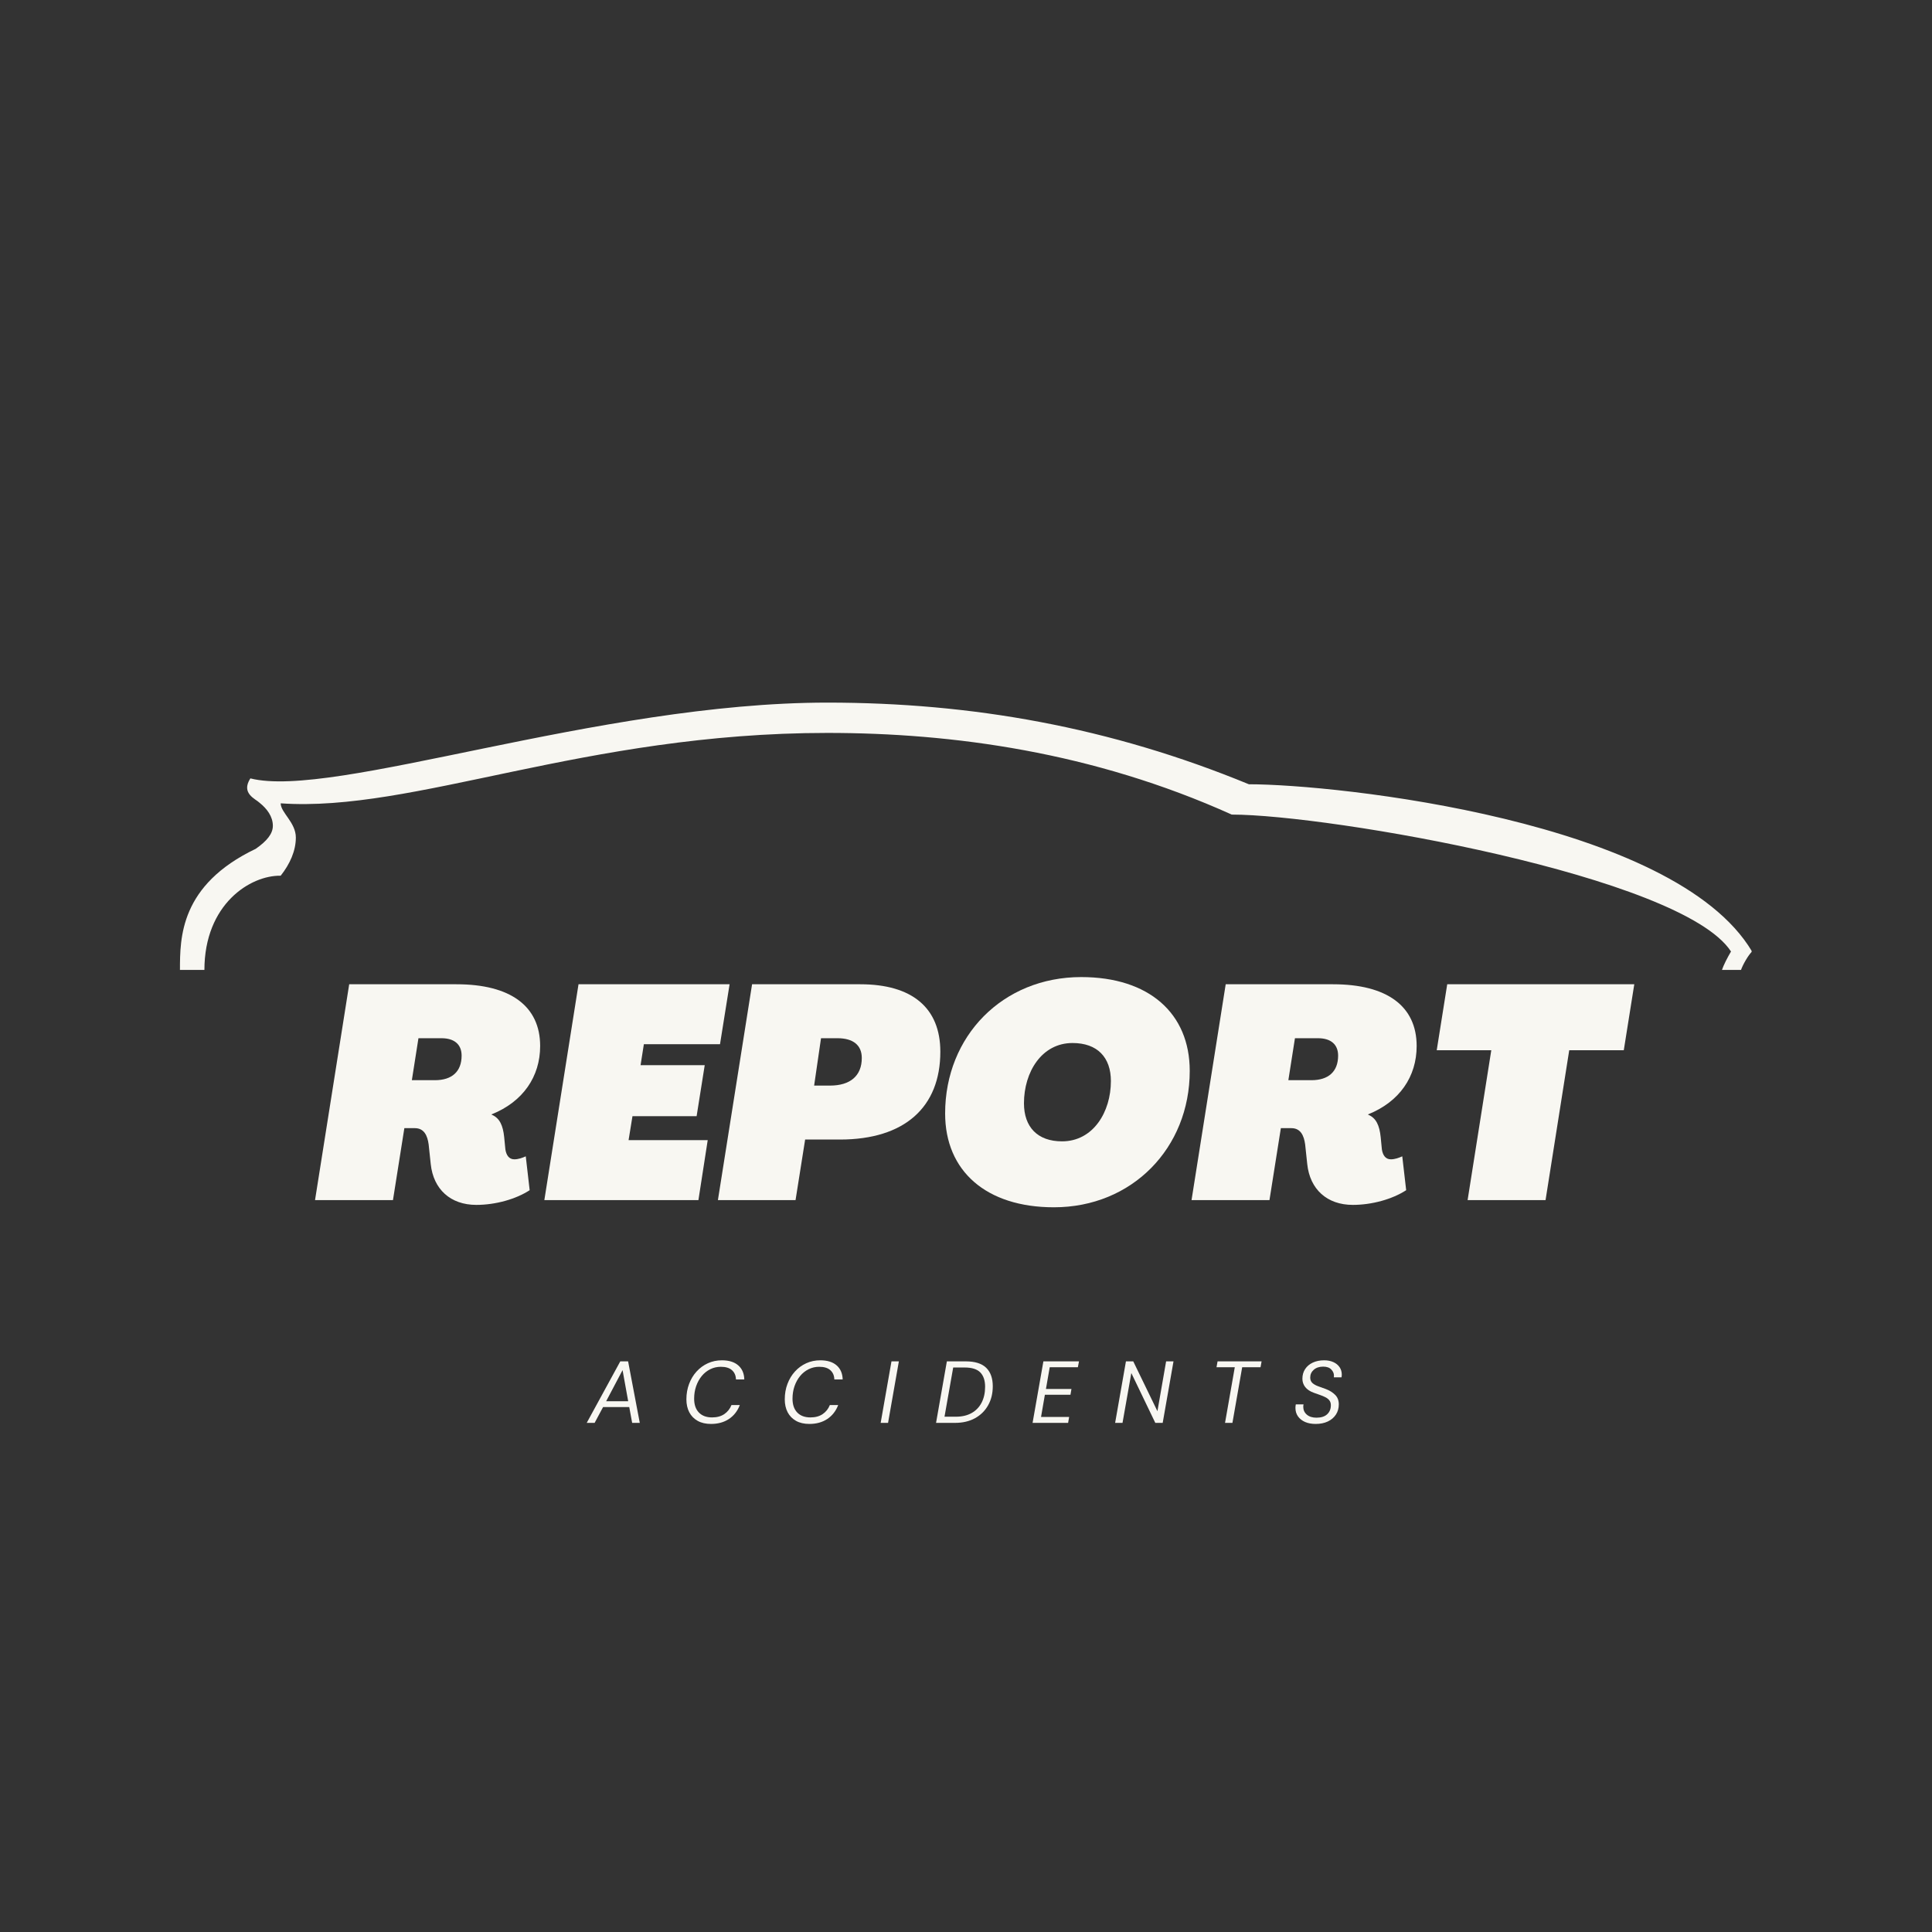 <svg xmlns="http://www.w3.org/2000/svg" xmlns:xlink="http://www.w3.org/1999/xlink" width="1024" zoomAndPan="magnify" viewBox="0 0 768 768" height="1024" preserveAspectRatio="xMidYMid meet" version="1.0"><rect x="0" y="0" width="768" height="768" fill="#333333" stroke="none"/><defs><g/><clipPath id="7f7137a359"><path d="M 71.535 279.055 L 696.285 279.055 L 696.285 385.555 L 71.535 385.555 Z M 71.535 279.055 " clip-rule="nonzero"/></clipPath></defs><g clip-path="url(#7f7137a359)"><path fill="#f8f7f2" d="M 101.664 337.414 C 106.133 334.305 108.465 331.387 108.465 328.277 C 108.465 324.586 106.133 321.477 103.219 319.145 C 101.664 317.586 95.637 315.449 99.523 309.422 C 132.57 317.781 237.535 279.297 328.891 279.297 C 386.234 279.297 441.242 289.016 496.445 311.758 C 531.238 311.758 665.555 326.141 696.461 378.234 C 694.906 379.789 692.766 383.48 691.988 385.812 L 684.41 385.812 C 685.188 383.48 686.742 380.566 688.102 378.234 C 668.469 348.105 528.129 323.809 489.641 323.809 C 434.438 298.926 378.652 291.348 328.891 291.348 C 232.285 291.348 164.445 323.031 111.578 319.336 C 111.578 323.031 117.602 326.918 117.602 332.945 C 117.602 338.191 115.27 343.441 111.578 348.105 C 99.523 347.91 81.254 359.379 81.254 385.621 L 71.535 385.621 C 71.535 372.793 71.535 351.797 101.664 337.414 Z M 101.664 337.414 " fill-opacity="1" fill-rule="nonzero"/></g><g fill="#f8f7f2" fill-opacity="1"><g transform="translate(124.632, 477.057)"><g><path d="M 64.707 1.906 C 72.332 1.906 80.434 -0.359 85.918 -3.934 L 84.367 -17.398 C 83.055 -16.801 81.387 -16.207 79.84 -16.207 C 77.695 -16.207 76.621 -17.875 76.266 -20.137 L 75.789 -25.023 C 75.312 -29.672 74 -32.652 70.781 -33.961 L 70.781 -34.082 C 83.293 -39.086 90.086 -49.094 90.086 -61.25 C 90.086 -77.098 78.289 -85.797 56.84 -85.797 L 14.18 -85.797 L 0.598 0 L 31.578 0 L 36.105 -28.598 L 40.277 -28.598 C 43.973 -28.598 45.281 -25.621 45.758 -22.164 L 46.594 -14.301 C 47.664 -4.289 54.457 1.906 64.707 1.906 Z M 39.086 -47.664 L 41.707 -64.348 L 50.883 -64.348 C 56.008 -64.348 58.867 -61.844 58.867 -57.438 C 58.867 -51.121 55.055 -47.664 48.262 -47.664 Z M 39.086 -47.664 "/></g></g></g><g fill="#f8f7f2" fill-opacity="1"><g transform="translate(215.789, 477.057)"><g><path d="M 0.598 0 L 61.844 0 L 65.539 -23.832 L 34.082 -23.832 L 35.629 -33.367 L 61.129 -33.367 L 64.348 -53.625 L 38.848 -53.625 L 40.156 -61.965 L 70.426 -61.965 L 74.238 -85.797 L 14.18 -85.797 Z M 0.598 0 "/></g></g></g><g fill="#f8f7f2" fill-opacity="1"><g transform="translate(284.783, 477.057)"><g><path d="M 0.598 0 L 31.461 0 L 35.273 -24.07 L 49.094 -24.07 C 74.836 -24.07 89.016 -36.941 89.016 -58.984 C 89.016 -76.504 77.695 -85.797 57.199 -85.797 L 14.18 -85.797 Z M 38.848 -45.52 L 41.586 -64.348 L 48.141 -64.348 C 54.34 -64.348 57.793 -61.605 57.793 -56.484 C 57.793 -49.453 53.266 -45.52 45.164 -45.52 Z M 38.848 -45.52 "/></g></g></g><g fill="#f8f7f2" fill-opacity="1"><g transform="translate(371.77, 477.057)"><g><path d="M 47.188 2.859 C 78.289 2.859 101.168 -20.734 101.168 -51.359 C 101.168 -74.238 84.965 -88.656 58.031 -88.656 C 26.812 -88.656 3.934 -65.184 3.934 -34.438 C 3.934 -11.559 20.258 2.859 47.188 2.859 Z M 50.406 -23.355 C 40.633 -23.355 35.273 -29.074 35.273 -38.488 C 35.273 -50.883 42.305 -62.441 54.578 -62.441 C 64.469 -62.441 69.828 -56.723 69.828 -47.309 C 69.828 -35.035 62.801 -23.355 50.406 -23.355 Z M 50.406 -23.355 "/></g></g></g><g fill="#f8f7f2" fill-opacity="1"><g transform="translate(473.056, 477.057)"><g><path d="M 64.707 1.906 C 72.332 1.906 80.434 -0.359 85.918 -3.934 L 84.367 -17.398 C 83.055 -16.801 81.387 -16.207 79.84 -16.207 C 77.695 -16.207 76.621 -17.875 76.266 -20.137 L 75.789 -25.023 C 75.312 -29.672 74 -32.652 70.781 -33.961 L 70.781 -34.082 C 83.293 -39.086 90.086 -49.094 90.086 -61.25 C 90.086 -77.098 78.289 -85.797 56.84 -85.797 L 14.18 -85.797 L 0.598 0 L 31.578 0 L 36.105 -28.598 L 40.277 -28.598 C 43.973 -28.598 45.281 -25.621 45.758 -22.164 L 46.594 -14.301 C 47.664 -4.289 54.457 1.906 64.707 1.906 Z M 39.086 -47.664 L 41.707 -64.348 L 50.883 -64.348 C 56.008 -64.348 58.867 -61.844 58.867 -57.438 C 58.867 -51.121 55.055 -47.664 48.262 -47.664 Z M 39.086 -47.664 "/></g></g></g><g fill="#f8f7f2" fill-opacity="1"><g transform="translate(564.213, 477.057)"><g><path d="M 19.184 0 L 50.168 0 L 59.582 -59.582 L 81.27 -59.582 L 85.441 -85.797 L 11.082 -85.797 L 6.91 -59.582 L 28.598 -59.582 Z M 19.184 0 "/></g></g></g><g fill="#f8f7f2" fill-opacity="1"><g transform="translate(233.714, 565.616)"><g><path d="M -0.484 0 L 12.859 -24.453 L 15.969 -24.453 L 20.609 0 L 17.578 0 L 16.422 -6.281 L 6.016 -6.281 L 2.656 0 Z M 7.234 -8.594 L 16 -8.594 L 13.766 -20.969 Z M 7.234 -8.594 "/></g></g></g><g fill="#f8f7f2" fill-opacity="1"><g transform="translate(270.792, 565.616)"><g><path d="M 11.844 0.422 C 9.77 0.422 8.004 0.016 6.547 -0.797 C 5.086 -1.617 3.973 -2.758 3.203 -4.219 C 2.441 -5.688 2.062 -7.398 2.062 -9.359 C 2.062 -11.547 2.414 -13.582 3.125 -15.469 C 3.832 -17.363 4.828 -19.016 6.109 -20.422 C 7.391 -21.828 8.883 -22.922 10.594 -23.703 C 12.312 -24.484 14.172 -24.875 16.172 -24.875 C 18.973 -24.875 21.141 -24.203 22.672 -22.859 C 24.211 -21.523 25.016 -19.66 25.078 -17.266 L 21.766 -17.266 C 21.723 -18.816 21.195 -20.039 20.188 -20.938 C 19.188 -21.844 17.707 -22.297 15.75 -22.297 C 14.238 -22.297 12.836 -21.973 11.547 -21.328 C 10.254 -20.691 9.129 -19.797 8.172 -18.641 C 7.223 -17.484 6.477 -16.133 5.938 -14.594 C 5.406 -13.062 5.141 -11.398 5.141 -9.609 C 5.141 -7.254 5.766 -5.426 7.016 -4.125 C 8.273 -2.82 10.023 -2.172 12.266 -2.172 C 14.223 -2.172 15.848 -2.613 17.141 -3.5 C 18.43 -4.383 19.379 -5.582 19.984 -7.094 L 23.297 -7.094 C 22.391 -4.719 20.945 -2.867 18.969 -1.547 C 16.988 -0.234 14.613 0.422 11.844 0.422 Z M 11.844 0.422 "/></g></g></g><g fill="#f8f7f2" fill-opacity="1"><g transform="translate(309.896, 565.616)"><g><path d="M 11.844 0.422 C 9.77 0.422 8.004 0.016 6.547 -0.797 C 5.086 -1.617 3.973 -2.758 3.203 -4.219 C 2.441 -5.688 2.062 -7.398 2.062 -9.359 C 2.062 -11.547 2.414 -13.582 3.125 -15.469 C 3.832 -17.363 4.828 -19.016 6.109 -20.422 C 7.391 -21.828 8.883 -22.922 10.594 -23.703 C 12.312 -24.484 14.172 -24.875 16.172 -24.875 C 18.973 -24.875 21.141 -24.203 22.672 -22.859 C 24.211 -21.523 25.016 -19.66 25.078 -17.266 L 21.766 -17.266 C 21.723 -18.816 21.195 -20.039 20.188 -20.938 C 19.188 -21.844 17.707 -22.297 15.75 -22.297 C 14.238 -22.297 12.836 -21.973 11.547 -21.328 C 10.254 -20.691 9.129 -19.797 8.172 -18.641 C 7.223 -17.484 6.477 -16.133 5.938 -14.594 C 5.406 -13.062 5.141 -11.398 5.141 -9.609 C 5.141 -7.254 5.766 -5.426 7.016 -4.125 C 8.273 -2.82 10.023 -2.172 12.266 -2.172 C 14.223 -2.172 15.848 -2.613 17.141 -3.5 C 18.43 -4.383 19.379 -5.582 19.984 -7.094 L 23.297 -7.094 C 22.391 -4.719 20.945 -2.867 18.969 -1.547 C 16.988 -0.234 14.613 0.422 11.844 0.422 Z M 11.844 0.422 "/></g></g></g><g fill="#f8f7f2" fill-opacity="1"><g transform="translate(349.001, 565.616)"><g><path d="M 1.078 0 L 5.375 -24.453 L 8.312 -24.453 L 4.016 0 Z M 1.078 0 "/></g></g></g><g fill="#f8f7f2" fill-opacity="1"><g transform="translate(371.018, 565.616)"><g><path d="M 1.078 0 L 5.375 -24.453 L 12.891 -24.453 C 16.566 -24.453 19.273 -23.598 21.016 -21.891 C 22.754 -20.18 23.625 -17.738 23.625 -14.562 C 23.625 -11.695 23.004 -9.172 21.766 -6.984 C 20.535 -4.797 18.797 -3.082 16.547 -1.844 C 14.297 -0.613 11.645 0 8.594 0 Z M 4.438 -2.453 L 8.984 -2.453 C 11.398 -2.453 13.473 -2.938 15.203 -3.906 C 16.941 -4.883 18.27 -6.266 19.188 -8.047 C 20.113 -9.828 20.578 -11.93 20.578 -14.359 C 20.578 -16.848 19.941 -18.742 18.672 -20.047 C 17.398 -21.359 15.312 -22.016 12.406 -22.016 L 7.891 -22.016 Z M 4.438 -2.453 "/></g></g></g><g fill="#f8f7f2" fill-opacity="1"><g transform="translate(409.389, 565.616)"><g><path d="M 1.078 0 L 5.375 -24.453 L 19.531 -24.453 L 19.078 -22.109 L 7.891 -22.109 L 6.391 -13.484 L 16.531 -13.484 L 16.141 -11.188 L 5.969 -11.188 L 4.438 -2.344 L 15.609 -2.344 L 15.203 0 Z M 1.078 0 "/></g></g></g><g fill="#f8f7f2" fill-opacity="1"><g transform="translate(442.204, 565.616)"><g><path d="M 1.078 0 L 5.375 -24.453 L 8.281 -24.453 L 17.891 -4.641 L 21.344 -24.453 L 24.281 -24.453 L 19.984 0 L 17.047 0 L 7.516 -19.812 L 4.016 0 Z M 1.078 0 "/></g></g></g><g fill="#f8f7f2" fill-opacity="1"><g transform="translate(480.19, 565.616)"><g><path d="M 6.781 0 L 10.656 -22.109 L 3.391 -22.109 L 3.812 -24.453 L 21.312 -24.453 L 20.891 -22.109 L 13.594 -22.109 L 9.719 0 Z M 6.781 0 "/></g></g></g><g fill="#f8f7f2" fill-opacity="1"><g transform="translate(513.599, 565.616)"><g><path d="M 9.391 0.422 C 7.785 0.422 6.383 0.16 5.188 -0.359 C 3.988 -0.891 3.051 -1.629 2.375 -2.578 C 1.695 -3.535 1.359 -4.656 1.359 -5.938 C 1.359 -6.145 1.367 -6.367 1.391 -6.609 C 1.422 -6.859 1.457 -7.102 1.5 -7.344 L 4.578 -7.344 C 4.504 -7.008 4.469 -6.691 4.469 -6.391 C 4.469 -5.129 4.938 -4.094 5.875 -3.281 C 6.82 -2.469 8.102 -2.062 9.719 -2.062 C 11.57 -2.062 12.988 -2.516 13.969 -3.422 C 14.945 -4.328 15.438 -5.523 15.438 -7.016 C 15.438 -7.785 15.242 -8.422 14.859 -8.922 C 14.484 -9.422 13.969 -9.836 13.312 -10.172 C 12.656 -10.516 11.926 -10.82 11.125 -11.094 C 10.32 -11.363 9.516 -11.648 8.703 -11.953 C 7.16 -12.504 6.008 -13.266 5.25 -14.234 C 4.5 -15.203 4.125 -16.301 4.125 -17.531 C 4.125 -19 4.484 -20.281 5.203 -21.375 C 5.922 -22.477 6.93 -23.336 8.234 -23.953 C 9.547 -24.566 11.062 -24.875 12.781 -24.875 C 14.156 -24.875 15.375 -24.633 16.438 -24.156 C 17.5 -23.676 18.32 -23.004 18.906 -22.141 C 19.488 -21.285 19.781 -20.301 19.781 -19.188 C 19.781 -18.832 19.742 -18.469 19.672 -18.094 L 16.625 -18.094 C 16.625 -18.207 16.629 -18.316 16.641 -18.422 C 16.66 -18.535 16.672 -18.648 16.672 -18.766 C 16.672 -19.672 16.312 -20.492 15.594 -21.234 C 14.883 -21.984 13.812 -22.359 12.375 -22.359 C 10.832 -22.359 9.586 -21.941 8.641 -21.109 C 7.703 -20.285 7.234 -19.25 7.234 -18 C 7.234 -17.113 7.516 -16.406 8.078 -15.875 C 8.648 -15.352 9.414 -14.914 10.375 -14.562 C 11.332 -14.219 12.379 -13.836 13.516 -13.422 C 14.941 -12.879 16.145 -12.125 17.125 -11.156 C 18.102 -10.195 18.594 -8.938 18.594 -7.375 C 18.594 -5.812 18.207 -4.445 17.438 -3.281 C 16.664 -2.113 15.594 -1.203 14.219 -0.547 C 12.844 0.098 11.234 0.422 9.391 0.422 Z M 9.391 0.422 "/></g></g></g></svg>